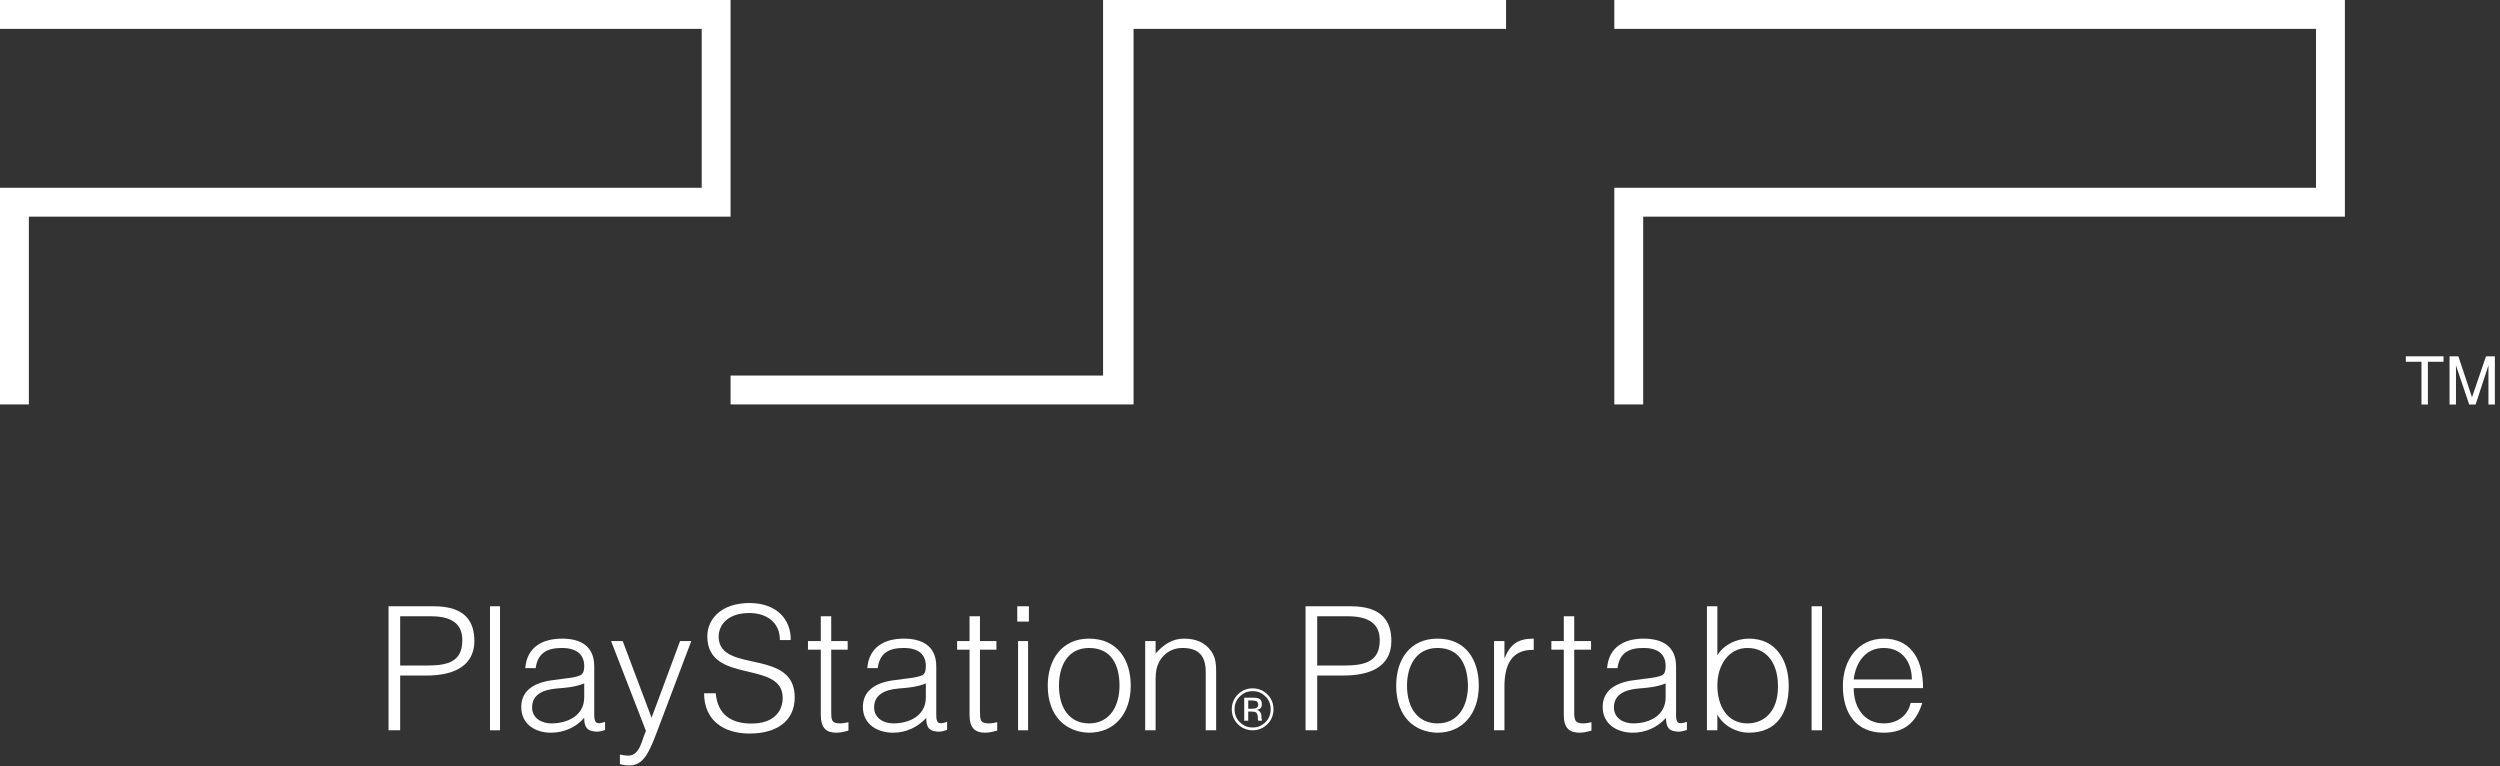 <?xml version="1.0" encoding="UTF-8"?>
<svg width="483px" height="148px" viewBox="0 0 483 148" version="1.1" xmlns="http://www.w3.org/2000/svg" xmlns:xlink="http://www.w3.org/1999/xlink">
    <rect x="0" y="0" width="483" height="148" fill="#333333" stroke="none"/>
    <title>syslogo</title>
    <g id="Page-1" stroke="none" stroke-width="1" fill="none" fill-rule="evenodd">
        <g id="syslogo" fill="#FFFFFF" fill-rule="nonzero">
            <path d="M82.503,128.581 C86.764,128.581 89.32,127.713 89.32,123.662 C89.32,120.664 87.461,119.06 83.2,119.06 L77.313,119.06 L77.313,128.581 L82.503,128.581 Z M75.066,141.092 L75.066,117.131 L83.82,117.131 C90.018,117.131 91.645,120.23 91.645,123.825 C91.645,129.178 86.842,130.51 82.426,130.51 L77.313,130.51 L77.313,141.092 L75.066,141.092" id="path6905"></path>
            <polygon id="path6907" points="94.666 141.092 96.602 141.092 96.602 117.131 94.666 117.131"></polygon>
            <path d="M112.871,132.036 C111.166,132.733 109.385,132.873 107.68,133.005 C104.659,133.237 102.8,134.337 102.8,136.661 C102.8,138.768 104.659,139.76 106.518,139.76 C109.695,139.76 112.871,138.226 112.871,134.732 L112.871,132.036 Z M109.462,131.045 C110.237,130.975 111.476,130.774 112.096,130.471 C112.793,130.177 112.871,129.278 112.871,128.682 C112.871,126.652 111.631,125.188 108.532,125.188 C105.821,125.188 103.884,126.087 103.497,129.077 L101.483,129.077 C101.793,125.018 104.814,123.383 108.61,123.383 C112.096,123.383 114.807,124.754 114.807,128.744 L114.807,138.125 C114.807,139.69 115.272,140.054 116.899,139.458 L116.899,141.023 C116.667,141.123 115.969,141.356 115.35,141.356 C115.04,141.356 114.807,141.325 114.498,141.255 C113.103,141.061 112.871,139.891 112.871,138.691 C111.244,140.558 108.92,141.557 106.441,141.557 C103.42,141.557 100.708,139.922 100.708,136.599 C100.708,133.71 102.722,131.943 106.751,131.409 L109.462,131.045" id="path6909"></path>
            <path d="M119.765,145.779 C120.308,145.88 120.85,145.988 121.392,145.988 C123.716,145.988 124.026,142.719 124.801,141.224 L118.061,123.856 L120.308,123.856 L125.885,138.667 L131.386,123.856 L133.555,123.856 L127.125,140.86 C125.498,145.183 124.413,147.878 121.625,147.878 C120.927,147.878 120.308,147.778 119.765,147.646 L119.765,145.779" id="path6911"></path>
            <path d="M138.28,133.934 C138.667,138.226 141.456,139.791 145.175,139.791 C149.435,139.791 151.217,137.467 151.217,134.833 C151.217,127.411 136.653,132.338 136.653,122.926 C136.653,119.595 139.365,116.504 144.787,116.504 C150.133,116.504 152.844,119.758 152.767,123.662 L150.675,123.662 C150.675,119.998 147.809,118.433 144.787,118.433 C140.139,118.433 138.513,121.26 138.9,123.724 C139.907,129.906 153.541,125.452 153.541,134.732 C153.541,139.132 150.288,141.72 144.787,141.72 C139.752,141.72 136.034,139.132 136.034,133.934 L138.28,133.934" id="path6913"></path>
            <path d="M163.922,141.154 C163.457,141.255 162.605,141.557 161.598,141.557 C159.661,141.557 158.577,140.689 158.577,138.125 L158.577,125.513 L156.098,125.513 L156.098,123.856 L158.577,123.856 L158.577,119.06 L160.591,119.06 L160.591,123.856 L163.767,123.856 L163.767,125.513 L160.591,125.513 L160.591,137.327 C160.591,139.032 160.591,139.76 162.295,139.76 C162.838,139.76 163.38,139.659 163.922,139.527 L163.922,141.154" id="path6915"></path>
            <path d="M178.873,132.036 C177.169,132.733 175.465,132.873 173.76,133.005 C170.739,133.237 168.88,134.337 168.88,136.661 C168.88,138.768 170.739,139.76 172.598,139.76 C175.775,139.76 178.873,138.226 178.873,134.732 L178.873,132.036 Z M175.542,131.045 C176.239,130.975 177.479,130.774 178.176,130.471 C178.796,130.177 178.873,129.278 178.873,128.682 C178.873,126.652 177.711,125.188 174.613,125.188 C171.824,125.188 169.965,126.087 169.577,129.077 L167.563,129.077 C167.873,125.018 170.894,123.383 174.613,123.383 C178.099,123.383 180.887,124.754 180.887,128.744 L180.887,138.125 C180.887,139.69 181.275,140.054 182.979,139.458 L182.979,141.023 C182.669,141.123 181.972,141.356 181.43,141.356 C181.12,141.356 180.81,141.325 180.5,141.255 C179.183,141.061 178.951,139.891 178.951,138.691 C177.246,140.558 175,141.557 172.521,141.557 C169.5,141.557 166.711,139.922 166.711,136.599 C166.711,133.71 168.725,131.943 172.753,131.409 L175.542,131.045" id="path6917"></path>
            <path d="M192.663,141.154 C192.198,141.255 191.346,141.557 190.339,141.557 C188.402,141.557 187.317,140.689 187.317,138.125 L187.317,125.513 L184.916,125.513 L184.916,123.856 L187.317,123.856 L187.317,119.06 L189.331,119.06 L189.331,123.856 L192.508,123.856 L192.508,125.513 L189.331,125.513 L189.331,137.327 C189.331,139.032 189.331,139.76 191.036,139.76 C191.578,139.76 192.12,139.659 192.663,139.527 L192.663,141.154" id="path6919"></path>
            <path d="M198.628,141.092 L196.691,141.092 L196.691,123.856 L198.628,123.856 L198.628,141.092 Z M196.536,120.091 L196.536,117.131 L198.783,117.131 L198.783,120.091 L196.536,120.091" id="path6921"></path>
            <path d="M210.403,125.188 C206.219,125.188 204.593,128.744 204.593,132.47 C204.593,136.762 206.607,139.76 210.403,139.76 C214.586,139.76 216.29,136.165 216.29,132.47 C216.29,128.411 214.663,125.188 210.403,125.188 Z M202.424,132.47 C202.424,127.45 205.135,123.383 210.403,123.383 C215.825,123.383 218.459,127.411 218.459,132.47 C218.459,137.932 215.283,141.557 210.403,141.557 C206.065,141.487 202.424,138.497 202.424,132.47" id="path6923"></path>
            <path d="M223.262,141.092 L221.248,141.092 L221.248,123.856 L223.262,123.856 L223.262,126.249 C224.812,124.553 226.439,123.383 228.763,123.383 C230.932,123.383 232.791,124.049 234.03,125.847 C234.883,127.086 234.96,128.38 234.96,129.805 L234.96,141.092 L232.946,141.092 L232.946,129.844 C232.946,126.753 231.629,125.188 228.453,125.188 C225.974,125.188 224.27,126.784 223.65,128.542 C223.262,129.643 223.262,130.611 223.262,131.812 L223.262,141.092" id="path6925"></path>
            <path d="M242.784,135.491 C242.552,135.383 242.242,135.329 241.777,135.329 L241.157,135.329 L241.157,136.924 L241.855,136.924 C242.165,136.924 242.474,136.893 242.629,136.832 C242.939,136.708 243.094,136.475 243.094,136.134 C243.094,135.817 242.939,135.6 242.784,135.491 Z M241.932,134.786 C242.474,134.786 242.862,134.833 243.172,134.941 C243.636,135.135 243.791,135.507 243.791,136.072 C243.791,136.467 243.714,136.754 243.404,136.94 C243.249,137.041 243.017,137.11 242.784,137.157 C243.094,137.211 243.327,137.366 243.482,137.598 C243.636,137.839 243.714,138.071 243.714,138.296 L243.714,138.621 C243.714,138.729 243.714,138.846 243.791,138.954 C243.791,139.078 243.791,139.156 243.791,139.194 L243.791,139.249 L243.094,139.249 C243.094,139.233 243.094,139.218 243.094,139.21 C243.094,139.194 243.094,139.171 243.094,139.148 L243.017,139.008 L243.017,138.652 C243.017,138.125 242.862,137.784 242.629,137.622 C242.474,137.521 242.165,137.474 241.777,137.474 L241.157,137.474 L241.157,139.249 L240.383,139.249 L240.383,134.786 L241.932,134.786 Z M239.531,134.554 C238.833,135.236 238.524,136.065 238.524,137.025 C238.524,138.009 238.833,138.838 239.531,139.52 C240.228,140.209 241.003,140.55 242.01,140.55 C243.017,140.55 243.791,140.209 244.489,139.52 C245.186,138.838 245.496,138.009 245.496,137.025 C245.496,136.065 245.186,135.236 244.489,134.554 C243.791,133.872 243.017,133.531 242.01,133.531 C241.003,133.531 240.228,133.872 239.531,134.554 Z M244.876,139.899 C244.101,140.689 243.094,141.092 242.01,141.092 C240.925,141.092 239.918,140.689 239.143,139.899 C238.369,139.109 237.981,138.148 237.981,137.025 C237.981,135.917 238.369,134.957 239.143,134.174 C239.918,133.376 240.925,132.989 242.01,132.989 C243.094,132.989 244.101,133.376 244.876,134.174 C245.651,134.949 246.038,135.91 246.038,137.025 C246.038,138.148 245.651,139.109 244.876,139.899" id="path6927"></path>
            <path d="M259.672,128.581 C263.933,128.581 266.567,127.713 266.567,123.662 C266.567,120.664 264.63,119.06 260.37,119.06 L254.482,119.06 L254.482,128.581 L259.672,128.581 Z M252.235,141.092 L252.235,117.131 L260.989,117.131 C267.187,117.131 268.814,120.23 268.814,123.825 C268.814,129.178 264.088,130.51 259.595,130.51 L254.482,130.51 L254.482,141.092 L252.235,141.092" id="path6929"></path>
            <path d="M277.722,125.188 C273.539,125.188 271.835,128.744 271.835,132.47 C271.835,136.762 273.926,139.76 277.722,139.76 C281.906,139.76 283.61,136.165 283.61,132.47 C283.532,128.411 281.983,125.188 277.722,125.188 Z M269.743,132.47 C269.743,127.45 272.377,123.383 277.722,123.383 C283.145,123.383 285.702,127.411 285.702,132.47 C285.702,137.932 282.525,141.557 277.722,141.557 C273.307,141.487 269.743,138.497 269.743,132.47" id="path6931"></path>
            <path d="M290.659,141.092 L288.645,141.092 L288.645,123.856 L290.659,123.856 L290.659,127.086 L290.737,127.086 C291.821,124.32 293.448,123.383 296.315,123.383 L296.315,125.552 C291.821,125.452 290.659,128.775 290.659,132.633 L290.659,141.092" id="path6933"></path>
            <path d="M307.47,141.154 C307.005,141.255 306.153,141.557 305.223,141.557 C303.209,141.557 302.125,140.689 302.125,138.125 L302.125,125.513 L299.723,125.513 L299.723,123.856 L302.125,123.856 L302.125,119.06 L304.139,119.06 L304.139,123.856 L307.393,123.856 L307.393,125.513 L304.139,125.513 L304.139,137.327 C304.139,139.032 304.216,139.76 305.843,139.76 C306.385,139.76 307.005,139.659 307.47,139.527 L307.47,141.154" id="path6935"></path>
            <path d="M321.802,132.036 C320.097,132.733 318.393,132.873 316.689,133.005 C313.667,133.237 311.808,134.337 311.808,136.661 C311.808,138.768 313.667,139.76 315.527,139.76 C318.703,139.76 321.802,138.226 321.802,134.732 L321.802,132.036 Z M318.47,131.045 C319.168,130.975 320.407,130.774 321.104,130.471 C321.724,130.177 321.802,129.278 321.802,128.682 C321.802,126.652 320.64,125.188 317.541,125.188 C314.752,125.188 312.893,126.087 312.505,129.077 L310.491,129.077 C310.801,125.018 313.822,123.383 317.541,123.383 C321.027,123.383 323.816,124.754 323.816,128.744 L323.816,138.125 C323.816,139.69 324.203,140.054 325.907,139.458 L325.907,141.023 C325.598,141.123 324.9,141.356 324.358,141.356 C324.048,141.356 323.738,141.325 323.428,141.255 C322.111,141.061 321.879,139.891 321.879,138.691 C320.175,140.558 317.928,141.557 315.449,141.557 C312.428,141.557 309.639,139.922 309.639,136.599 C309.639,133.71 311.653,131.943 315.682,131.409 L318.47,131.045" id="path6937"></path>
            <path d="M337.605,139.76 C340.936,139.76 343.415,137.327 343.493,133.005 C343.648,128.682 341.711,125.188 337.605,125.188 C333.964,125.188 331.795,128.511 331.795,132.4 C331.795,136.568 333.809,139.76 337.605,139.76 Z M331.795,141.092 L329.781,141.092 L329.781,117.131 L331.795,117.131 L331.795,126.613 C333.034,124.522 335.513,123.383 337.915,123.383 C343.183,123.383 345.584,127.683 345.584,132.509 C345.584,137.591 343.415,141.557 337.837,141.557 C335.591,141.557 333.034,140.325 331.795,138.063 L331.795,138.063 L331.795,141.092" id="path6939"></path>
            <polygon id="path6941" points="350 141.092 352.014 141.092 352.014 117.131 350 117.131"></polygon>
            <path d="M369.367,131.269 C369.367,127.915 367.508,125.188 363.944,125.188 C360.381,125.188 358.521,128.016 358.134,131.269 L369.367,131.269 Z M358.134,132.943 C358.134,136.661 360.148,139.76 363.944,139.76 C366.501,139.76 368.592,138.327 369.134,135.801 L371.381,135.801 C370.374,139.055 368.36,141.557 363.944,141.557 C358.444,141.557 356.042,137.629 356.042,132.54 C356.042,127.512 358.986,123.383 363.944,123.383 C368.67,123.383 371.536,126.753 371.536,132.943 L358.134,132.943" id="path6943"></path>
            <polyline id="path6945" points="6.39999871e-08 -6.40000002e-06 141.146 -6.40000002e-06 141.146 41.856 5.578 41.856 5.578 78.134 6.39999871e-08 78.134 6.39999871e-08 36.278 135.569 36.278 135.569 5.578 6.39999871e-08 5.578 6.39999871e-08 -6.40000002e-06"></polyline>
            <polyline id="path6947" points="317.463 41.856 317.463 78.134 311.886 78.134 311.886 36.278 447.454 36.278 447.454 5.578 311.886 5.578 311.886 -6.40000002e-06 453.032 -6.40000002e-06 453.032 41.856 317.463 41.856"></polyline>
            <polyline id="path6949" points="213.114 -6.40000002e-06 213.114 72.556 141.146 72.556 141.146 78.134 219.002 78.134 219.002 5.578 290.969 5.578 290.969 -6.40000002e-06 213.114 -6.40000002e-06"></polyline>
            <polyline id="path6951" points="467.829 69.892 464.807 69.892 464.807 68.838 472.089 68.838 472.089 69.892 469.068 69.892 469.068 78.15 467.829 78.15 467.829 69.892"></polyline>
            <polyline id="path6953" points="477.047 78.15 474.491 70.589 474.491 78.15 473.251 78.15 473.251 68.838 474.956 68.838 477.589 76.755 480.301 68.838 482.005 68.838 482.005 78.15 480.766 78.15 480.766 70.589 478.287 78.15 477.047 78.15"></polyline>
        </g>
    </g>
</svg>